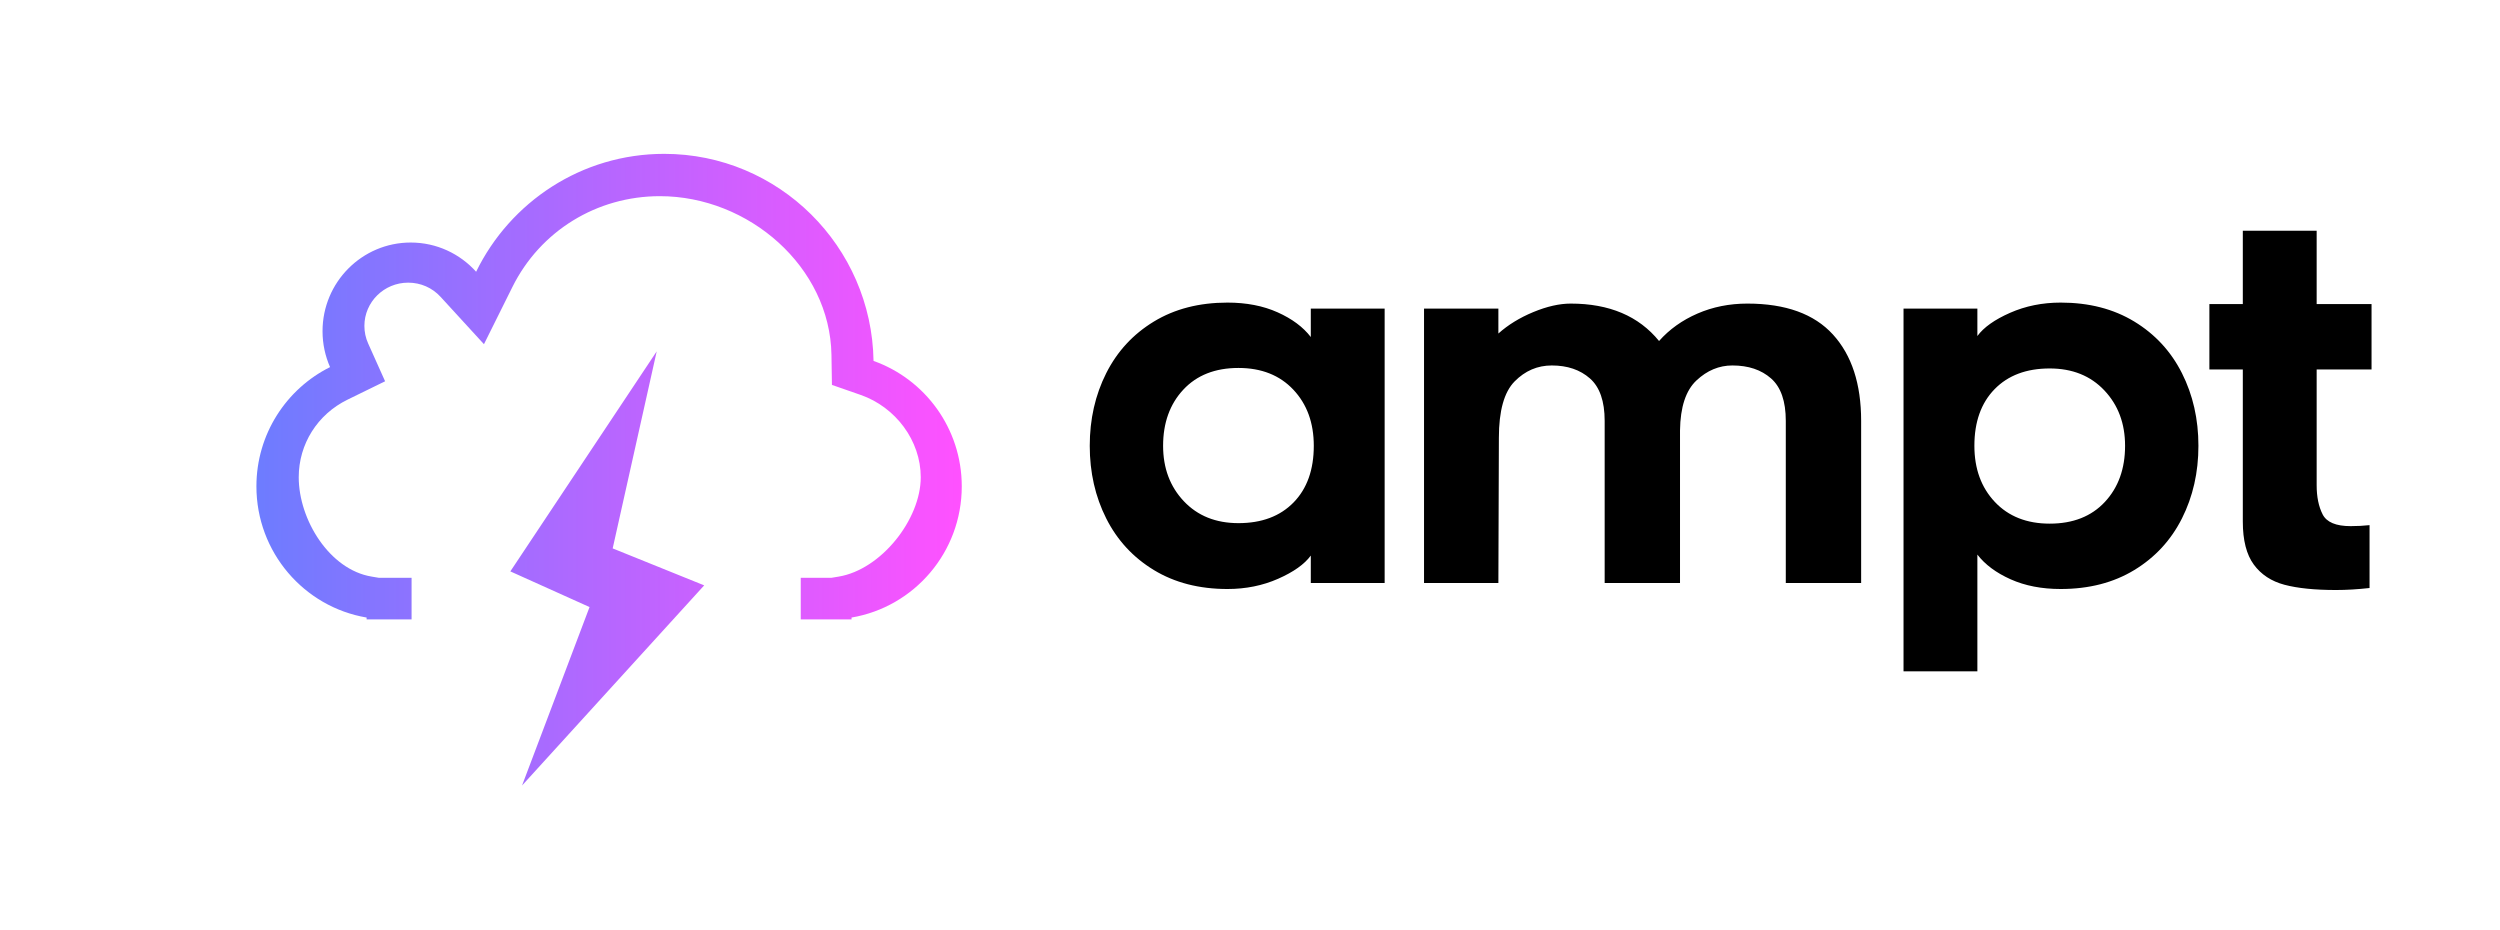 <svg xmlns="http://www.w3.org/2000/svg" xmlns:xlink="http://www.w3.org/1999/xlink" version="1.1" width="3342.857" height="1244.052" viewBox="0 0 3342.857 1244.052">	
	<g transform="scale(17.143) translate(10, 10)">
		<defs id="SvgjsDefs3046"><linearGradient id="SvgjsLinearGradient3051"><stop id="SvgjsStop3052" stop-color="#6d7cff" offset="0"></stop><stop id="SvgjsStop3053" stop-color="#ff51ff" offset="1"></stop></linearGradient></defs><g id="SvgjsG3047" featureKey="v37d4h-0" transform="matrix(1.315,0,0,1.315,10,1.001)" fill="url(#SvgjsLinearGradient3051)"><title xmlns="http://www.w3.org/2000/svg">thunder</title><description xmlns="http://www.w3.org/2000/svg">Created with Sketch (http://www.bohemiancoding.com/sketch)</description><g xmlns="http://www.w3.org/2000/svg" stroke="none" stroke-width="1" fill="none" fill-rule="evenodd" xmlns:sketch="http://www.bohemiancoding.com/sketch/ns" sketch:type="MSPage"><path d="M7.845,28.373 L6.537,28.373 L6.537,28.264 C2.827,27.638 0,24.393 0,20.483 C0,17.382 1.779,14.698 4.368,13.409 C4.082,12.758 3.922,12.038 3.922,11.279 C3.922,8.375 6.264,6.02 9.152,6.02 C10.691,6.02 12.075,6.689 13.032,7.753 C15.055,3.611 19.29,0.76 24.187,0.76 C30.977,0.76 36.495,6.239 36.605,13.042 C39.654,14.125 41.838,17.048 41.838,20.483 C41.838,24.393 39.011,27.638 35.3,28.264 L35.3,28.373 L33.993,28.373 L32.287,28.373 L32.287,25.907 L33.668,25.907 L34.107,25.907 L34.538,25.835 C37.043,25.421 39.405,22.456 39.405,19.941 C39.405,17.77 37.913,15.781 35.841,15.059 L34.137,14.465 L34.109,12.682 C34.024,7.469 29.212,3.27 23.931,3.27 C20.188,3.27 16.836,5.334 15.185,8.656 L13.497,12.05 L10.928,9.246 C10.429,8.7 9.745,8.4 9.001,8.4 C7.569,8.4 6.405,9.55 6.405,10.964 C6.405,11.327 6.479,11.676 6.626,12.003 L7.633,14.25 L5.404,15.34 C3.619,16.213 2.51,17.975 2.51,19.941 C2.51,22.456 4.329,25.421 6.835,25.835 L7.264,25.907 L7.703,25.907 L9.204,25.907 L9.204,28.373 L7.845,28.373 Z M19.76,27.642 L15.062,25.526 L23.744,12.475 L21.132,24.163 L26.56,26.355 L15.756,38.227 L19.76,27.642 Z" fill="url(#SvgjsLinearGradient3051)" sketch:type="MSShapeGroup"></path></g></g><g id="SvgjsG3048" featureKey="UxBHKT-0" transform="matrix(1.946,0,0,1.946,73.326,-3.445)" fill="#000"><path d="M9.72 18.9 q-0.38 0.52 -1.31 0.93 t-2.03 0.41 q-1.7 0 -2.95 -0.76 t-1.91 -2.07 t-0.66 -2.91 t0.66 -2.91 t1.91 -2.07 t2.95 -0.76 q1.14 0 2.01 0.39 t1.33 0.99 l0 -1.14 l2.96 0 l0 11 l-2.96 0 l0 -1.1 z M9.02 12.25 q-0.82 -0.87 -2.2 -0.87 q-1.4 0 -2.21 0.87 t-0.81 2.25 q0 1.34 0.83 2.22 t2.19 0.88 q1.4 0 2.21 -0.83 t0.81 -2.27 q0 -1.38 -0.82 -2.25 z M30.649 10.04 q1.13 1.24 1.13 3.46 l0 6.5 l-3.02 0 l0 -6.5 q0 -1.18 -0.59 -1.7 t-1.55 -0.52 q-0.8 0 -1.44 0.6 t-0.66 2 l0 6.12 l-3.02 0 l0 -6.5 q0 -1.18 -0.59 -1.7 t-1.53 -0.52 q-0.86 0 -1.49 0.64 t-0.63 2.26 l-0.02 5.82 l-2.98 0 l0 -11 l2.98 0 l0 1 q0.58 -0.52 1.4 -0.86 t1.5 -0.34 q2.32 0 3.54 1.5 q0.62 -0.7 1.54 -1.1 t2 -0.4 q2.3 0 3.43 1.24 z M36.438 10.1 q0.38 -0.52 1.31 -0.93 t2.03 -0.41 q1.7 0 2.95 0.76 t1.91 2.07 t0.66 2.91 t-0.66 2.91 t-1.91 2.07 t-2.95 0.76 q-1.14 0 -2.01 -0.39 t-1.33 -0.99 l0 4.68 l-2.96 0 l0 -14.54 l2.96 0 l0 1.1 z M37.138 16.75 q0.82 0.87 2.2 0.87 q1.4 0 2.21 -0.87 t0.81 -2.25 q0 -1.34 -0.83 -2.22 t-2.19 -0.88 q-1.4 0 -2.21 0.83 t-0.81 2.27 q0 1.38 0.82 2.25 z M50.037 16.08 q0 0.7 0.24 1.17 t1.12 0.47 q0.4 0 0.76 -0.04 l0 2.52 q-0.72 0.08 -1.34 0.08 q-1.28 0 -2.07 -0.21 t-1.23 -0.81 t-0.44 -1.72 l0 -6.1 l-1.34 0 l0 -2.62 l1.34 0 l0 -2.94 l2.96 0 l0 2.94 l2.2 0 l0 2.62 l-2.2 0 l0 4.64 z"></path></g>
	</g>
</svg>
	